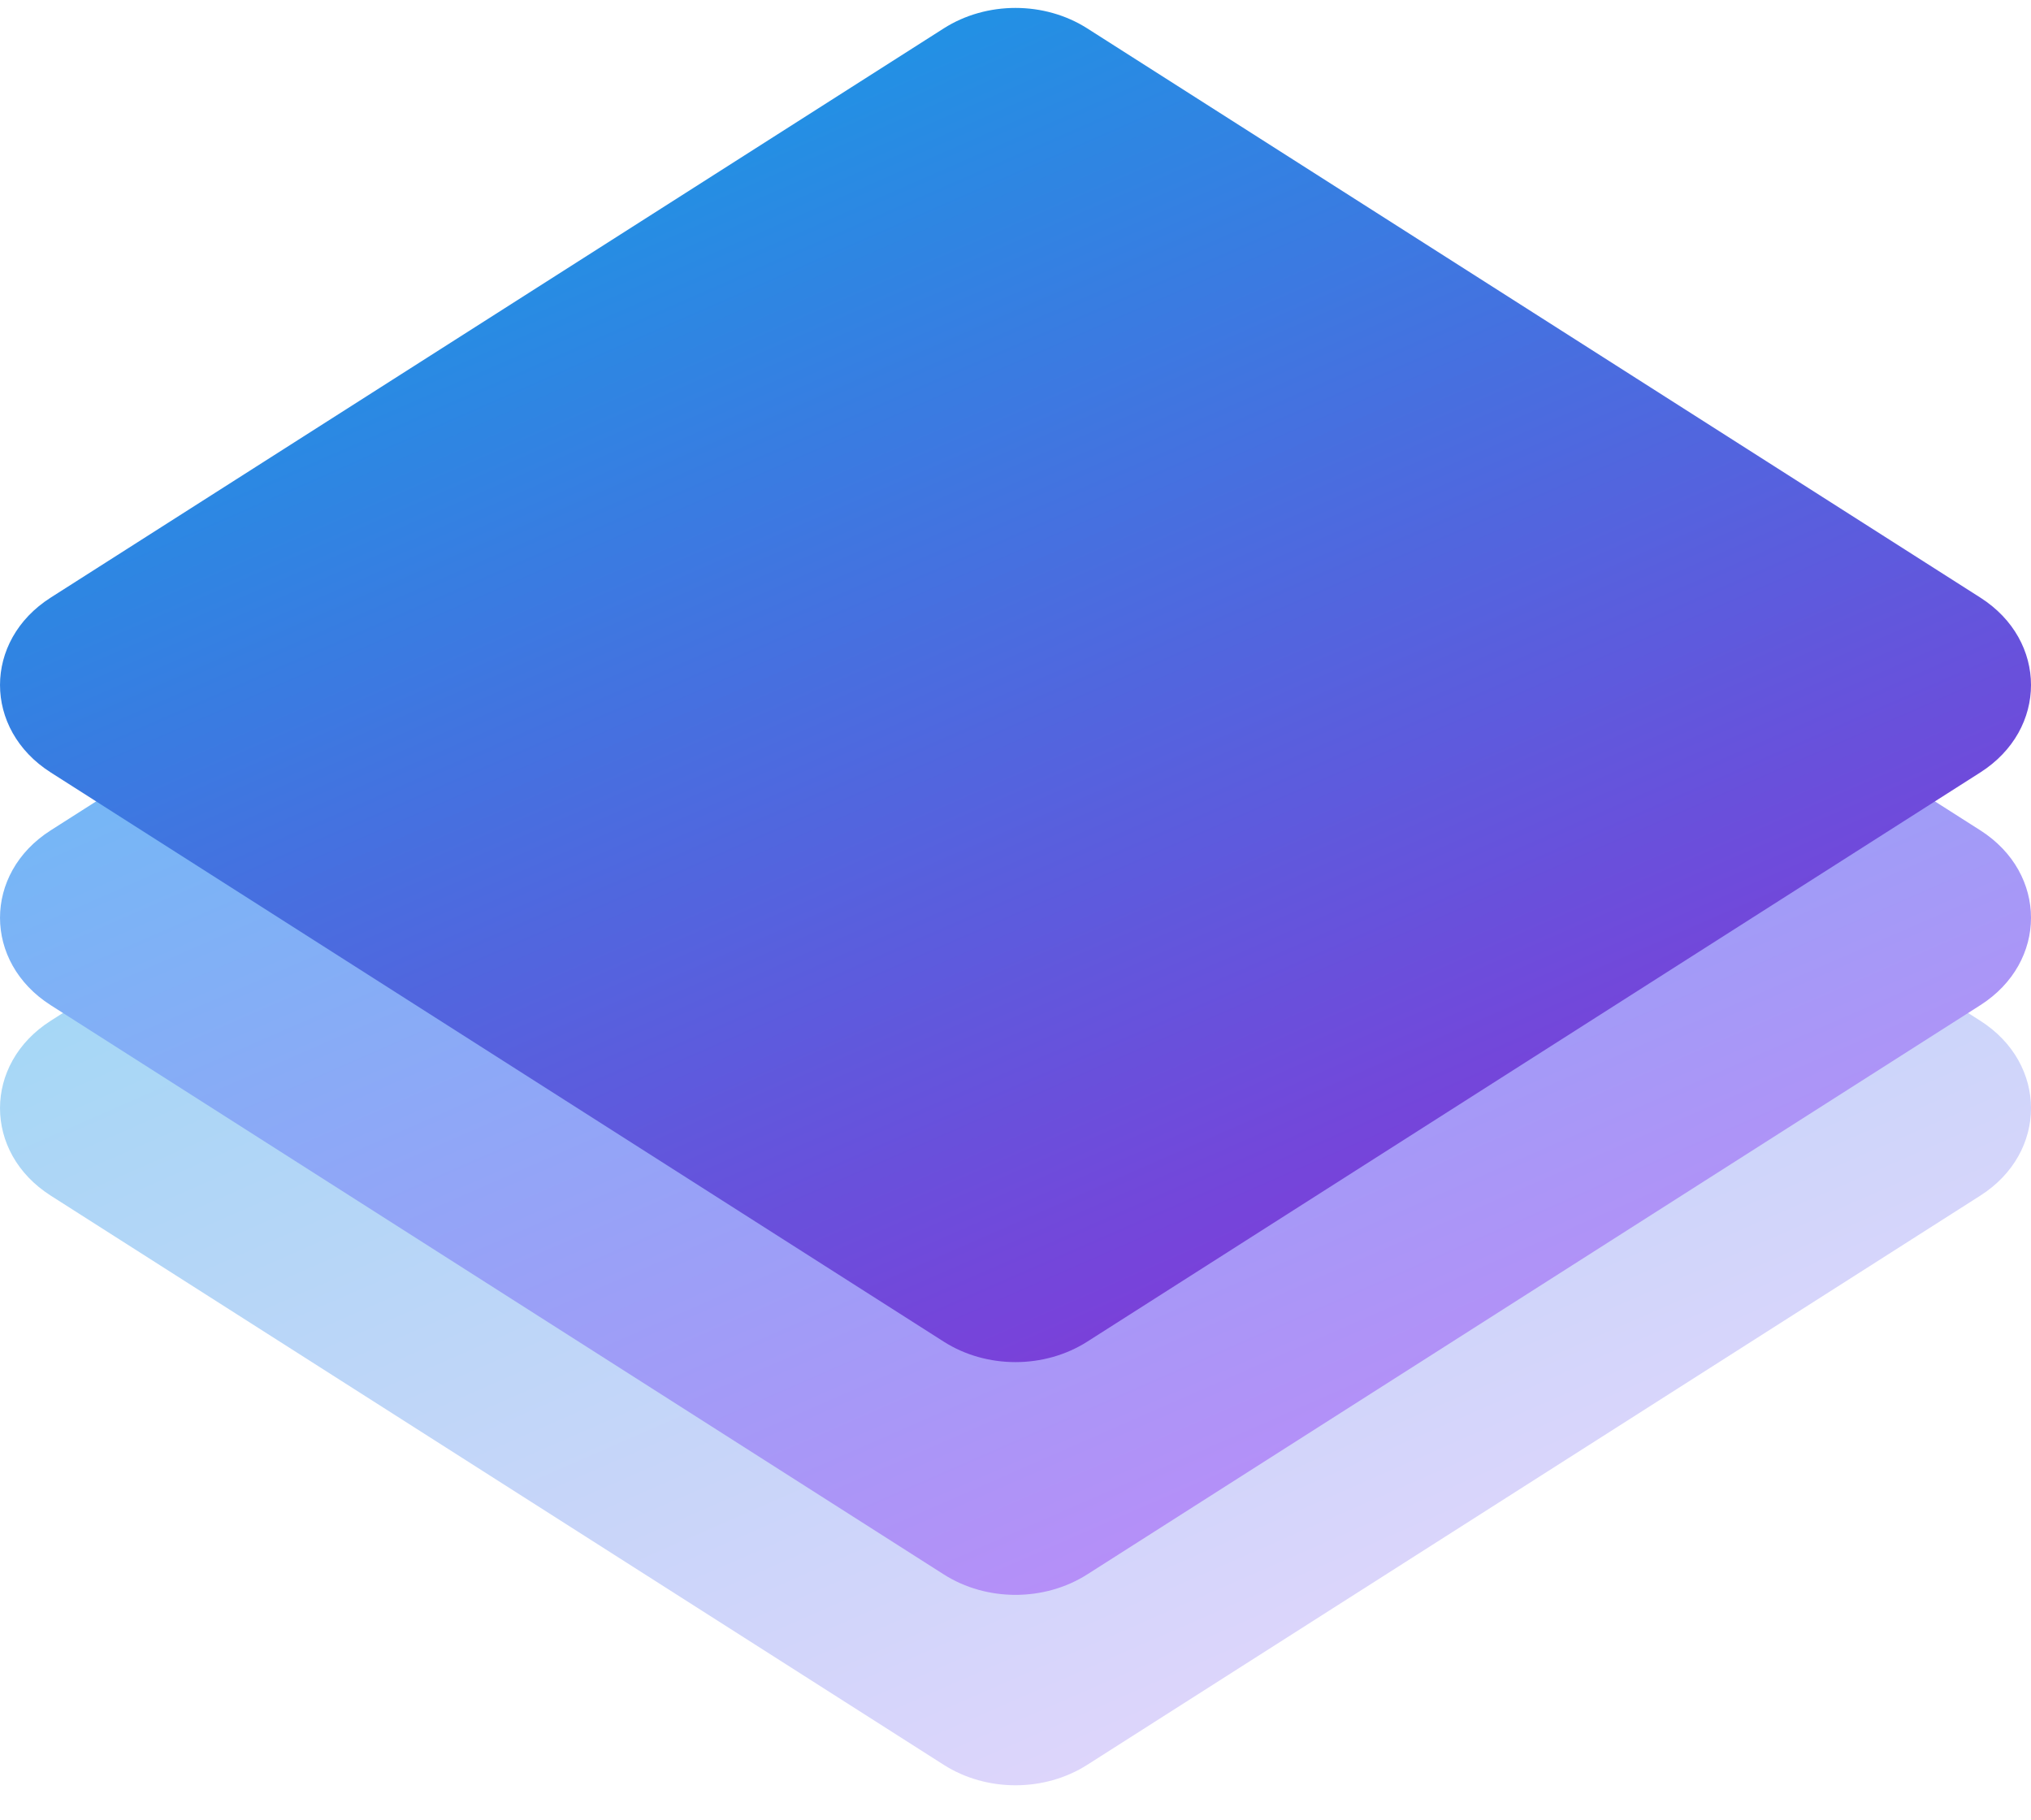 <svg width="48" height="43" viewBox="0 0 48 43" fill="none" xmlns="http://www.w3.org/2000/svg">
<path d="M22.304 10.671C23.316 10.026 24.684 10.026 25.696 10.671L46.803 24.122C48.399 25.14 48.399 27.235 46.803 28.253L25.696 41.704C24.684 42.349 23.316 42.349 22.304 41.704L1.198 28.253C-0.399 27.235 -0.399 25.14 1.198 24.122L22.304 10.671Z" fill="url(#paint0_linear_1951_83086)"/>
<path d="M22.304 6.171C23.316 5.526 24.684 5.526 25.696 6.171L46.803 19.622C48.399 20.64 48.399 22.735 46.803 23.753L25.696 37.204C24.684 37.849 23.316 37.849 22.304 37.204L1.198 23.753C-0.399 22.735 -0.399 20.64 1.198 19.622L22.304 6.171Z" fill="url(#paint1_linear_1951_83086)"/>
<path d="M22.304 0.671C23.316 0.026 24.684 0.026 25.696 0.671L46.803 14.122C48.399 15.14 48.399 17.235 46.803 18.253L25.696 31.704C24.684 32.349 23.316 32.349 22.304 31.704L1.198 18.253C-0.399 17.235 -0.399 15.14 1.198 14.122L22.304 0.671Z" fill="url(#paint2_linear_1951_83086)"/>
<defs>
<linearGradient id="paint0_linear_1951_83086" x1="1.4361e-06" y1="7.687" x2="19.279" y2="51.753" gradientUnits="userSpaceOnUse">
<stop stop-color="#85D8F2"/>
<stop offset="1" stop-color="#EBD4FD"/>
</linearGradient>
<linearGradient id="paint1_linear_1951_83086" x1="1.4361e-06" y1="3.187" x2="19.279" y2="47.253" gradientUnits="userSpaceOnUse">
<stop stop-color="#51CEF5"/>
<stop offset="1" stop-color="#C585F8"/>
</linearGradient>
<linearGradient id="paint2_linear_1951_83086" x1="1.4361e-06" y1="-2.313" x2="19.279" y2="41.753" gradientUnits="userSpaceOnUse">
<stop stop-color="#00B0E8"/>
<stop offset="1" stop-color="#8D2FD7"/>
</linearGradient>
</defs>
</svg>
